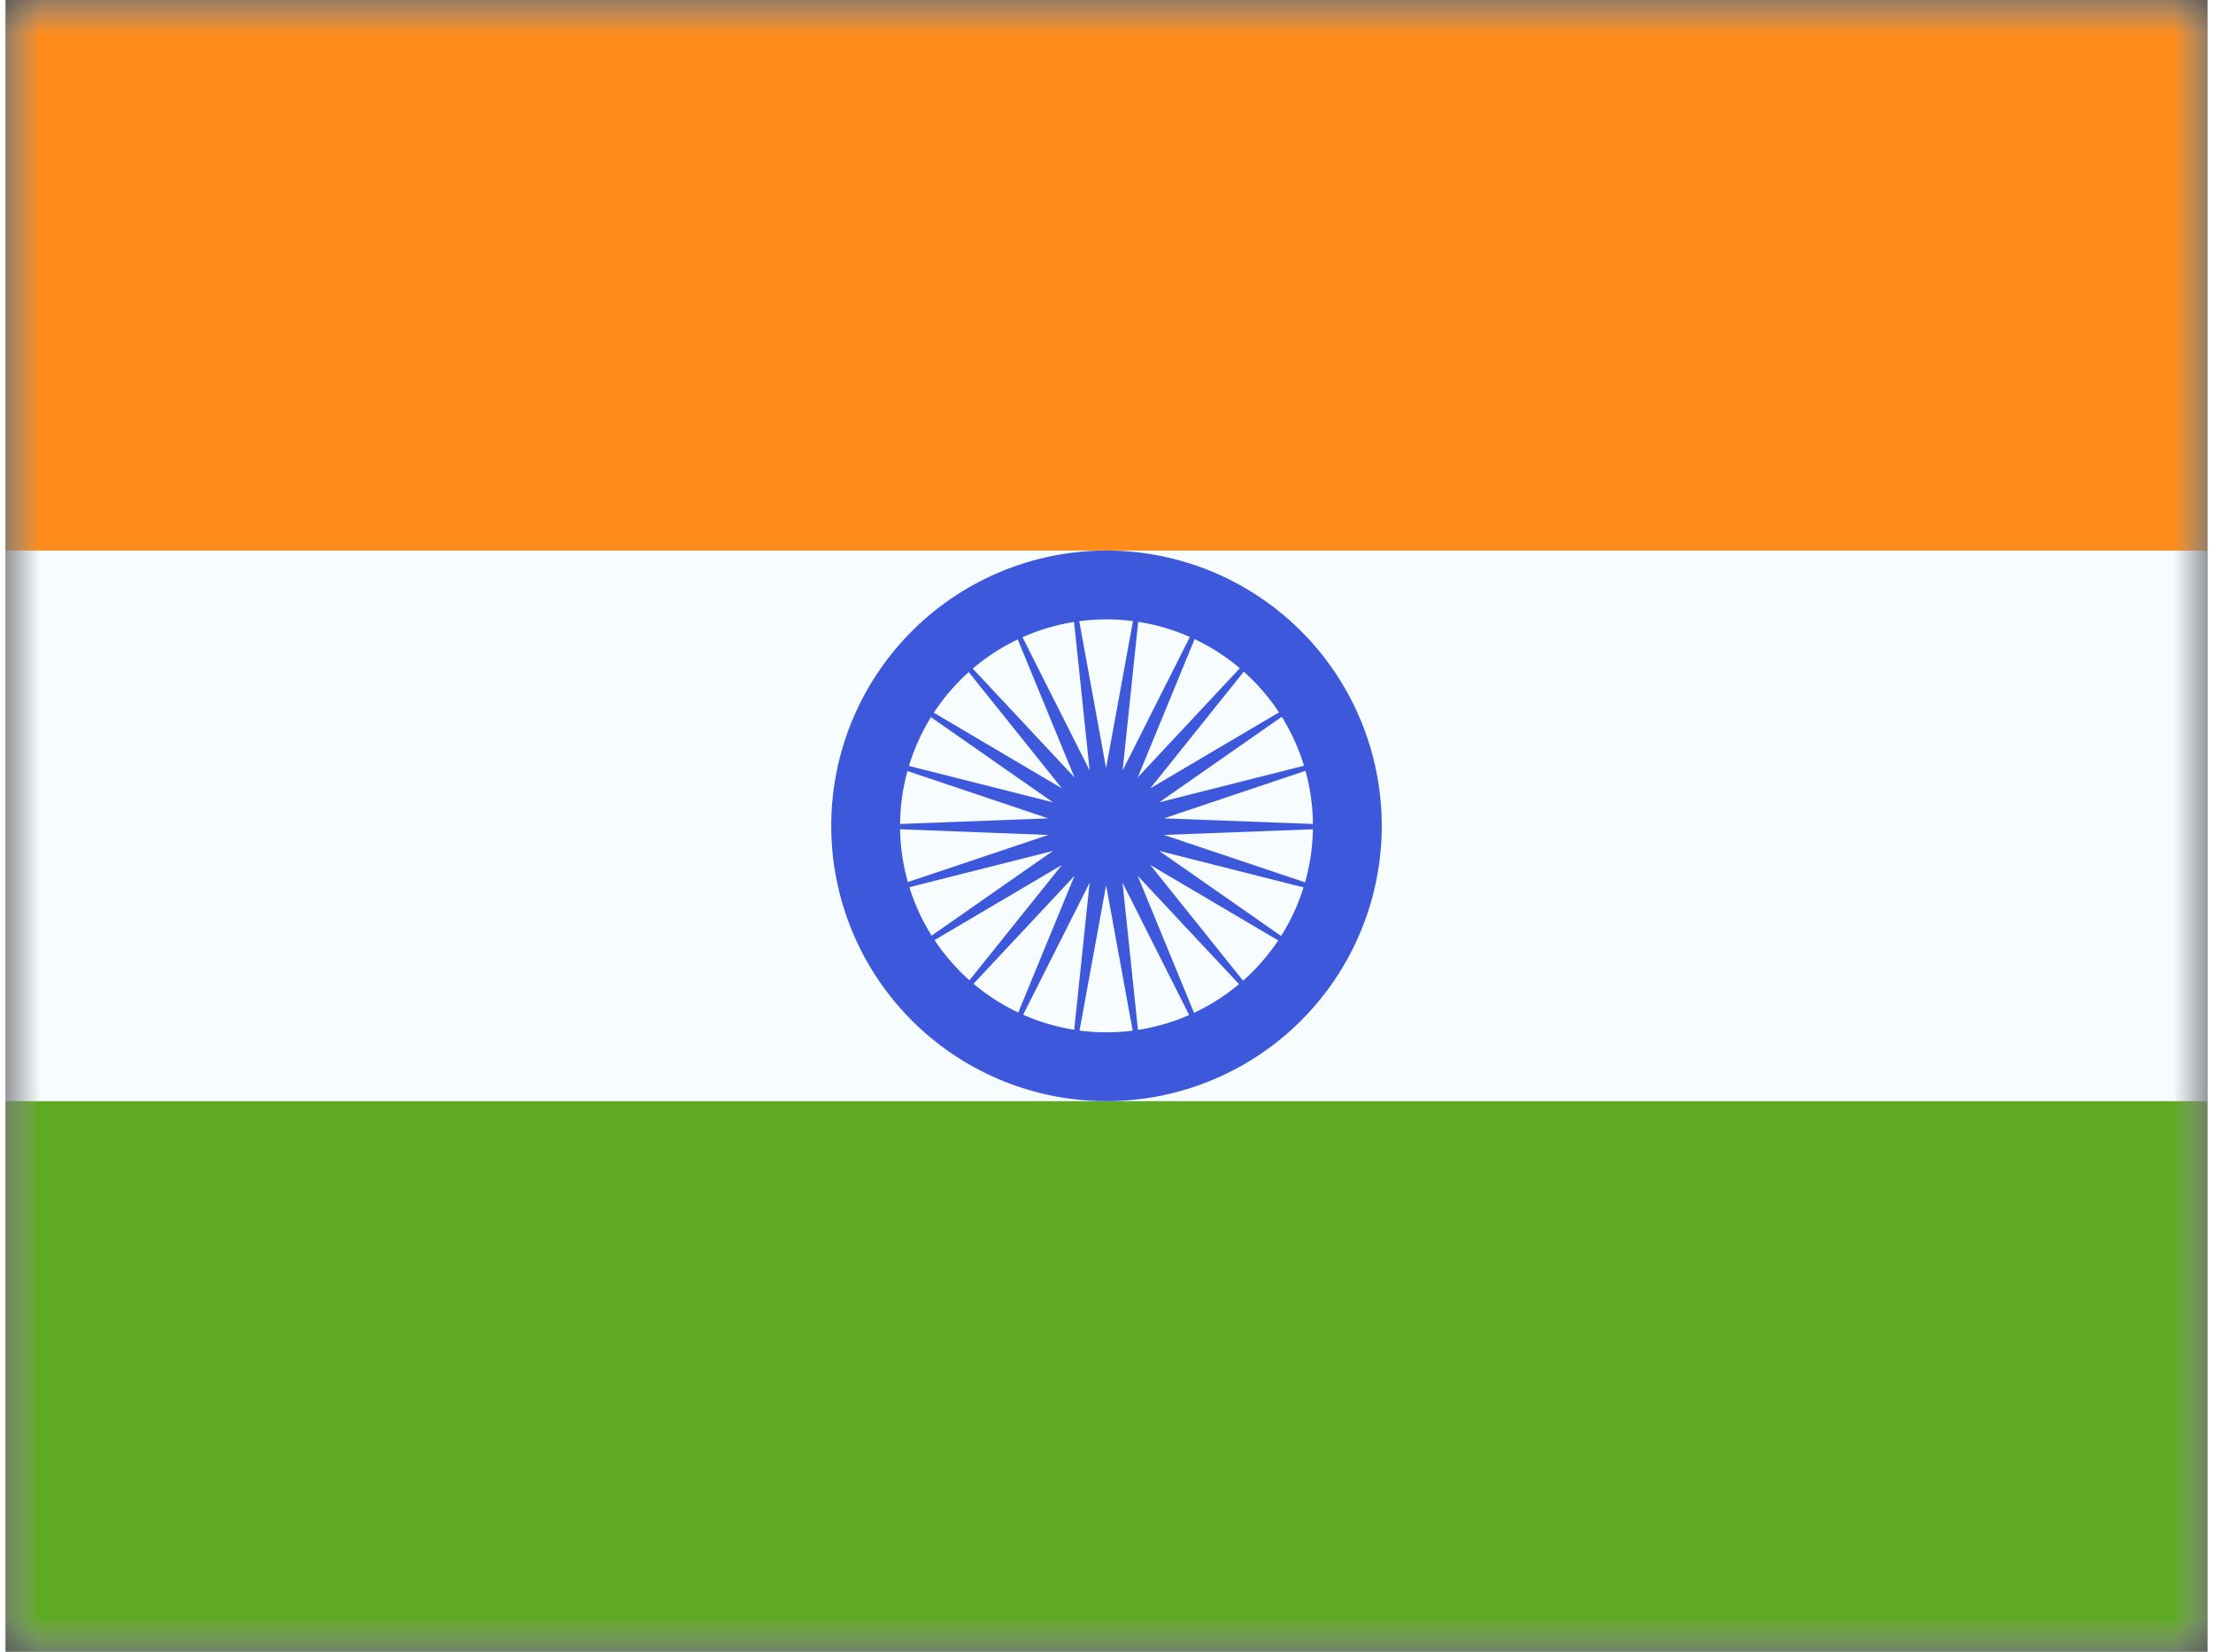 <svg xmlns="http://www.w3.org/2000/svg" xmlns:xlink="http://www.w3.org/1999/xlink" aria-hidden="true" role="img" class="iconify iconify--flagpack" width="1.34em" height="1em" preserveAspectRatio="xMidYMid meet" viewBox="0 0 32 24" data-icon="flagpack:in"><rect x="0" y="0" width="32" height="24" fill="#333333" stroke="none"/><mask id="IconifyId17f59e8143772869c220" width="32" height="24" x="0" y="0" maskUnits="userSpaceOnUse"><path fill="#fff" d="M0 0h32v24H0z"></path></mask><g fill="none" mask="url(#IconifyId17f59e8143772869c220)"><path fill="#F7FCFF" fill-rule="evenodd" d="M0 0v24h32V0H0z" clip-rule="evenodd"></path><mask id="IconifyId17f59e8143772869c221" width="32" height="24" x="0" y="0" maskUnits="userSpaceOnUse"><path fill="#fff" fill-rule="evenodd" d="M0 0v24h32V0H0z" clip-rule="evenodd"></path></mask><g fill-rule="evenodd" clip-rule="evenodd" mask="url(#IconifyId17f59e8143772869c221)"><path fill="#FF8C1A" d="M0 0v8h32V0H0z"></path><path fill="#5EAA22" d="M0 16v8h32v-8H0z"></path><path fill="#3D58DB" d="M12 12a4 4 0 1 0 8 0a4 4 0 0 0-8 0zm7 0a3 3 0 1 1-6 0a3 3 0 0 1 6 0z"></path><path fill="#3D58DB" d="m15.995 12.86l-.571 3.121l.331-3.155l-1.427 2.834l1.207-2.934l-2.167 2.316l1.984-2.474l-2.732 1.612l2.602-1.816l-3.076.777l3.007-1.009l-3.17-.121l3.17-.12l-3.007-1.01l3.076.777l-2.602-1.815l2.732 1.612l-1.984-2.475l2.167 2.316l-1.207-2.934l1.427 2.834l-.331-3.155l.57 3.12l.571-3.12l-.331 3.155l1.427-2.834l-1.207 2.934L18.62 8.98l-1.984 2.475l2.732-1.612l-2.602 1.815l3.076-.777l-3.008 1.01l3.17.12l-3.17.121l3.008 1.01l-3.076-.778l2.602 1.816l-2.732-1.612l1.984 2.474l-2.167-2.316l1.207 2.934l-1.427-2.834l.331 3.155l-.57-3.12z"></path></g></g></svg>